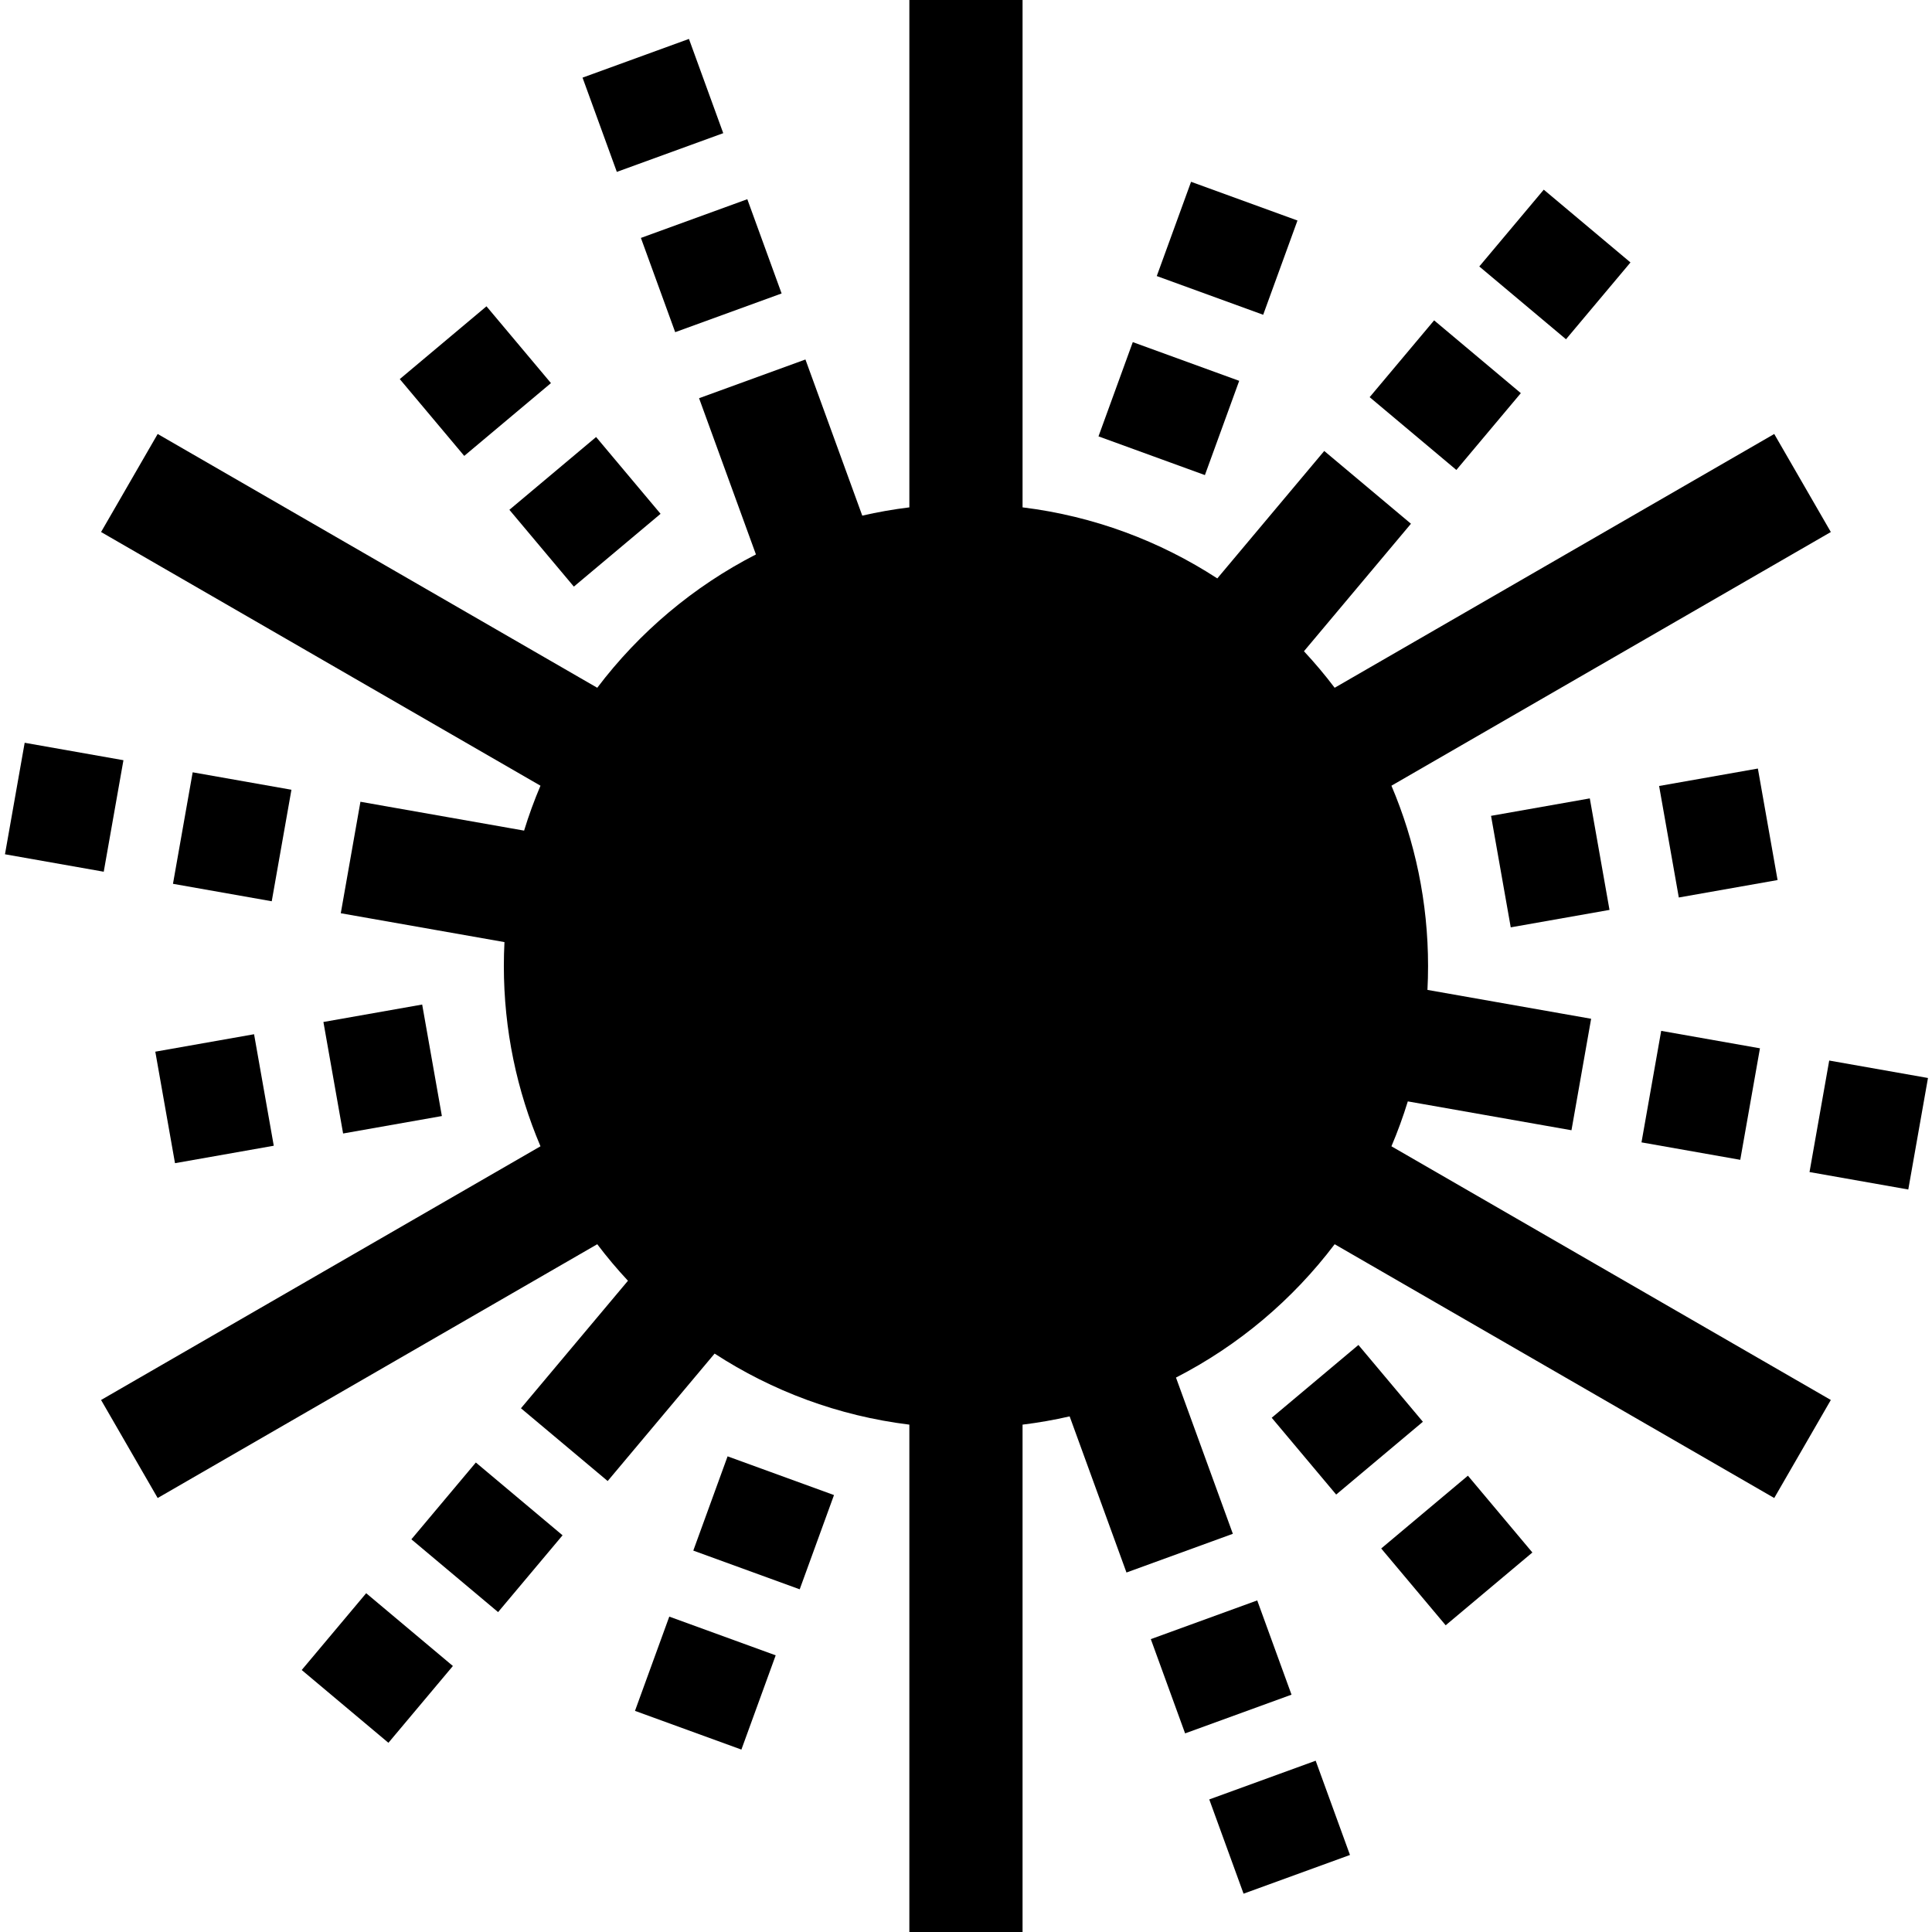 <?xml version="1.0" encoding="iso-8859-1"?>
<!-- Generator: Adobe Illustrator 19.0.0, SVG Export Plug-In . SVG Version: 6.00 Build 0)  -->
<svg xmlns="http://www.w3.org/2000/svg" xmlns:xlink="http://www.w3.org/1999/xlink" version="1.1" id="Capa_1" x="0px" y="0px" viewBox="0 0 512 512" style="enable-background:new 0 0 512 512;" xml:space="preserve">
<g>
	<g>
		<path d="M368.743,303.779c1.646-3.869,3.095-7.841,4.342-11.9l43.371,7.648l5.21-29.544l-43.377-7.649    c0.107-2.098,0.162-4.209,0.162-6.334c0-16.942-3.46-33.091-9.708-47.779L485.19,140.99l-15-25.98l-116.491,67.256    c-2.547-3.367-5.265-6.596-8.138-9.679l28.356-33.793l-22.981-19.283l-28.34,33.774c-15.216-9.901-32.755-16.515-51.608-18.828    l0-134.457h-30v134.457c-4.229,0.519-8.393,1.25-12.478,2.19l-15.061-41.38l-28.19,10.261l15.07,41.405    c-16.546,8.478-30.919,20.616-42.052,35.333L41.785,115.01l-15,25.98l116.447,67.231c-1.646,3.869-3.095,7.841-4.341,11.901    l-43.372-7.647l-5.209,29.544l43.377,7.648c-0.107,2.098-0.162,4.209-0.162,6.333c0,16.942,3.46,33.091,9.708,47.779    L26.785,371.01l15,25.98l116.491-67.256c2.547,3.367,5.265,6.596,8.139,9.68l-28.356,33.793l22.981,19.283l28.34-33.774    c15.216,9.901,32.755,16.515,51.608,18.828V512h30V377.544c4.229-0.519,8.393-1.25,12.478-2.19l15.061,41.379l28.19-10.261    l-15.07-41.404c16.547-8.479,30.919-20.616,42.052-35.334l116.491,67.256l15-25.98L368.743,303.779z"/>
	</g>
</g>
<g>
	<g>
		<rect x="157.97" y="14.639" transform="matrix(0.94 -0.342 0.342 0.94 0.88 60.84)" width="30" height="26.572"/>
	</g>
</g>
<g>
	<g>
		<rect x="173.433" y="57.103" transform="matrix(0.94 -0.342 0.342 0.94 -12.711 68.689)" width="30" height="26.572"/>
	</g>
</g>
<g>
	<g>
		<rect x="110.961" y="87.736" transform="matrix(0.766 -0.643 0.643 0.766 -35.466 104.606)" width="29.999" height="26.571"/>
	</g>
</g>
<g>
	<g>
		
			<rect x="140.004" y="122.382" transform="matrix(0.766 -0.643 0.643 0.766 -50.942 131.382)" width="29.999" height="26.571"/>
	</g>
</g>
<g>
	<g>
		<rect x="43.469" y="276.127" transform="matrix(0.985 -0.174 0.174 0.985 -49.706 14.284)" width="26.572" height="30"/>
	</g>
</g>
<g>
	<g>
		<rect x="88.012" y="268.273" transform="matrix(0.985 -0.174 0.174 0.985 -47.664 21.901)" width="26.572" height="30"/>
	</g>
</g>
<g>
	<g>
		<rect x="173.502" y="431.095" transform="matrix(0.342 -0.94 0.94 0.342 -296.289 469.054)" width="26.572" height="30"/>
	</g>
</g>
<g>
	<g>
		<rect x="188.966" y="388.626" transform="matrix(0.342 -0.94 0.94 0.342 -246.205 455.642)" width="26.572" height="30"/>
	</g>
</g>
<g>
	<g>
		
			<rect x="370.998" y="397.689" transform="matrix(0.766 -0.643 0.643 0.766 -173.866 344.285)" width="29.999" height="26.571"/>
	</g>
</g>
<g>
	<g>
		
			<rect x="341.987" y="363.039" transform="matrix(0.766 -0.643 0.643 0.766 -158.38 317.529)" width="29.999" height="26.571"/>
	</g>
</g>
<g>
	<g>
		<rect x="441.935" y="205.85" transform="matrix(0.985 -0.174 0.174 0.985 -31.442 82.429)" width="26.572" height="30"/>
	</g>
</g>
<g>
	<g>
		<rect x="397.401" y="213.746" transform="matrix(0.985 -0.174 0.174 0.985 -33.49 74.814)" width="26.572" height="30"/>
	</g>
</g>
<g>
	<g>
		<rect x="311.894" y="50.895" transform="matrix(0.342 -0.94 0.94 0.342 152.047 348.931)" width="26.572" height="30"/>
	</g>
</g>
<g>
	<g>
		<rect x="296.438" y="93.378" transform="matrix(0.342 -0.94 0.94 0.342 101.955 362.36)" width="26.572" height="30"/>
	</g>
</g>
<g>
	<g>
		<rect x="1.969" y="200.561" transform="matrix(0.174 -0.985 0.985 0.174 -196.577 193.434)" width="30" height="26.572"/>
	</g>
</g>
<g>
	<g>
		<rect x="46.474" y="208.416" transform="matrix(0.174 -0.985 0.985 0.174 -167.536 243.732)" width="30" height="26.572"/>
	</g>
</g>
<g>
	<g>
		
			<rect x="86.694" y="426.955" transform="matrix(0.643 -0.766 0.766 0.643 -302.835 234.446)" width="26.571" height="29.999"/>
	</g>
</g>
<g>
	<g>
		
			<rect x="115.752" y="392.325" transform="matrix(0.643 -0.766 0.766 0.643 -265.929 244.335)" width="26.571" height="29.999"/>
	</g>
</g>
<g>
	<g>
		<rect x="324.01" y="470.795" transform="matrix(0.94 -0.342 0.342 0.94 -145.113 145.131)" width="30" height="26.572"/>
	</g>
</g>
<g>
	<g>
		<rect x="308.524" y="428.328" transform="matrix(0.94 -0.342 0.342 0.94 -131.523 137.274)" width="30" height="26.572"/>
	</g>
</g>
<g>
	<g>
		<rect x="480.029" y="284.866" transform="matrix(0.174 -0.985 0.985 0.174 115.423 733.868)" width="30" height="26.572"/>
	</g>
</g>
<g>
	<g>
		<rect x="435.515" y="276.994" transform="matrix(0.174 -0.985 0.985 0.174 86.394 683.525)" width="30" height="26.572"/>
	</g>
</g>
<g>
	<g>
		<rect x="398.701" y="55.065" transform="matrix(0.643 -0.766 0.766 0.643 93.484 340.615)" width="26.571" height="29.999"/>
	</g>
</g>
<g>
	<g>
		<rect x="369.652" y="89.694" transform="matrix(0.643 -0.766 0.766 0.643 56.581 330.733)" width="26.571" height="29.999"/>
	</g>
</g>
<g>
</g>
<g>
</g>
<g>
</g>
<g>
</g>
<g>
</g>
<g>
</g>
<g>
</g>
<g>
</g>
<g>
</g>
<g>
</g>
<g>
</g>
<g>
</g>
<g>
</g>
<g>
</g>
<g>
</g>
</svg>
